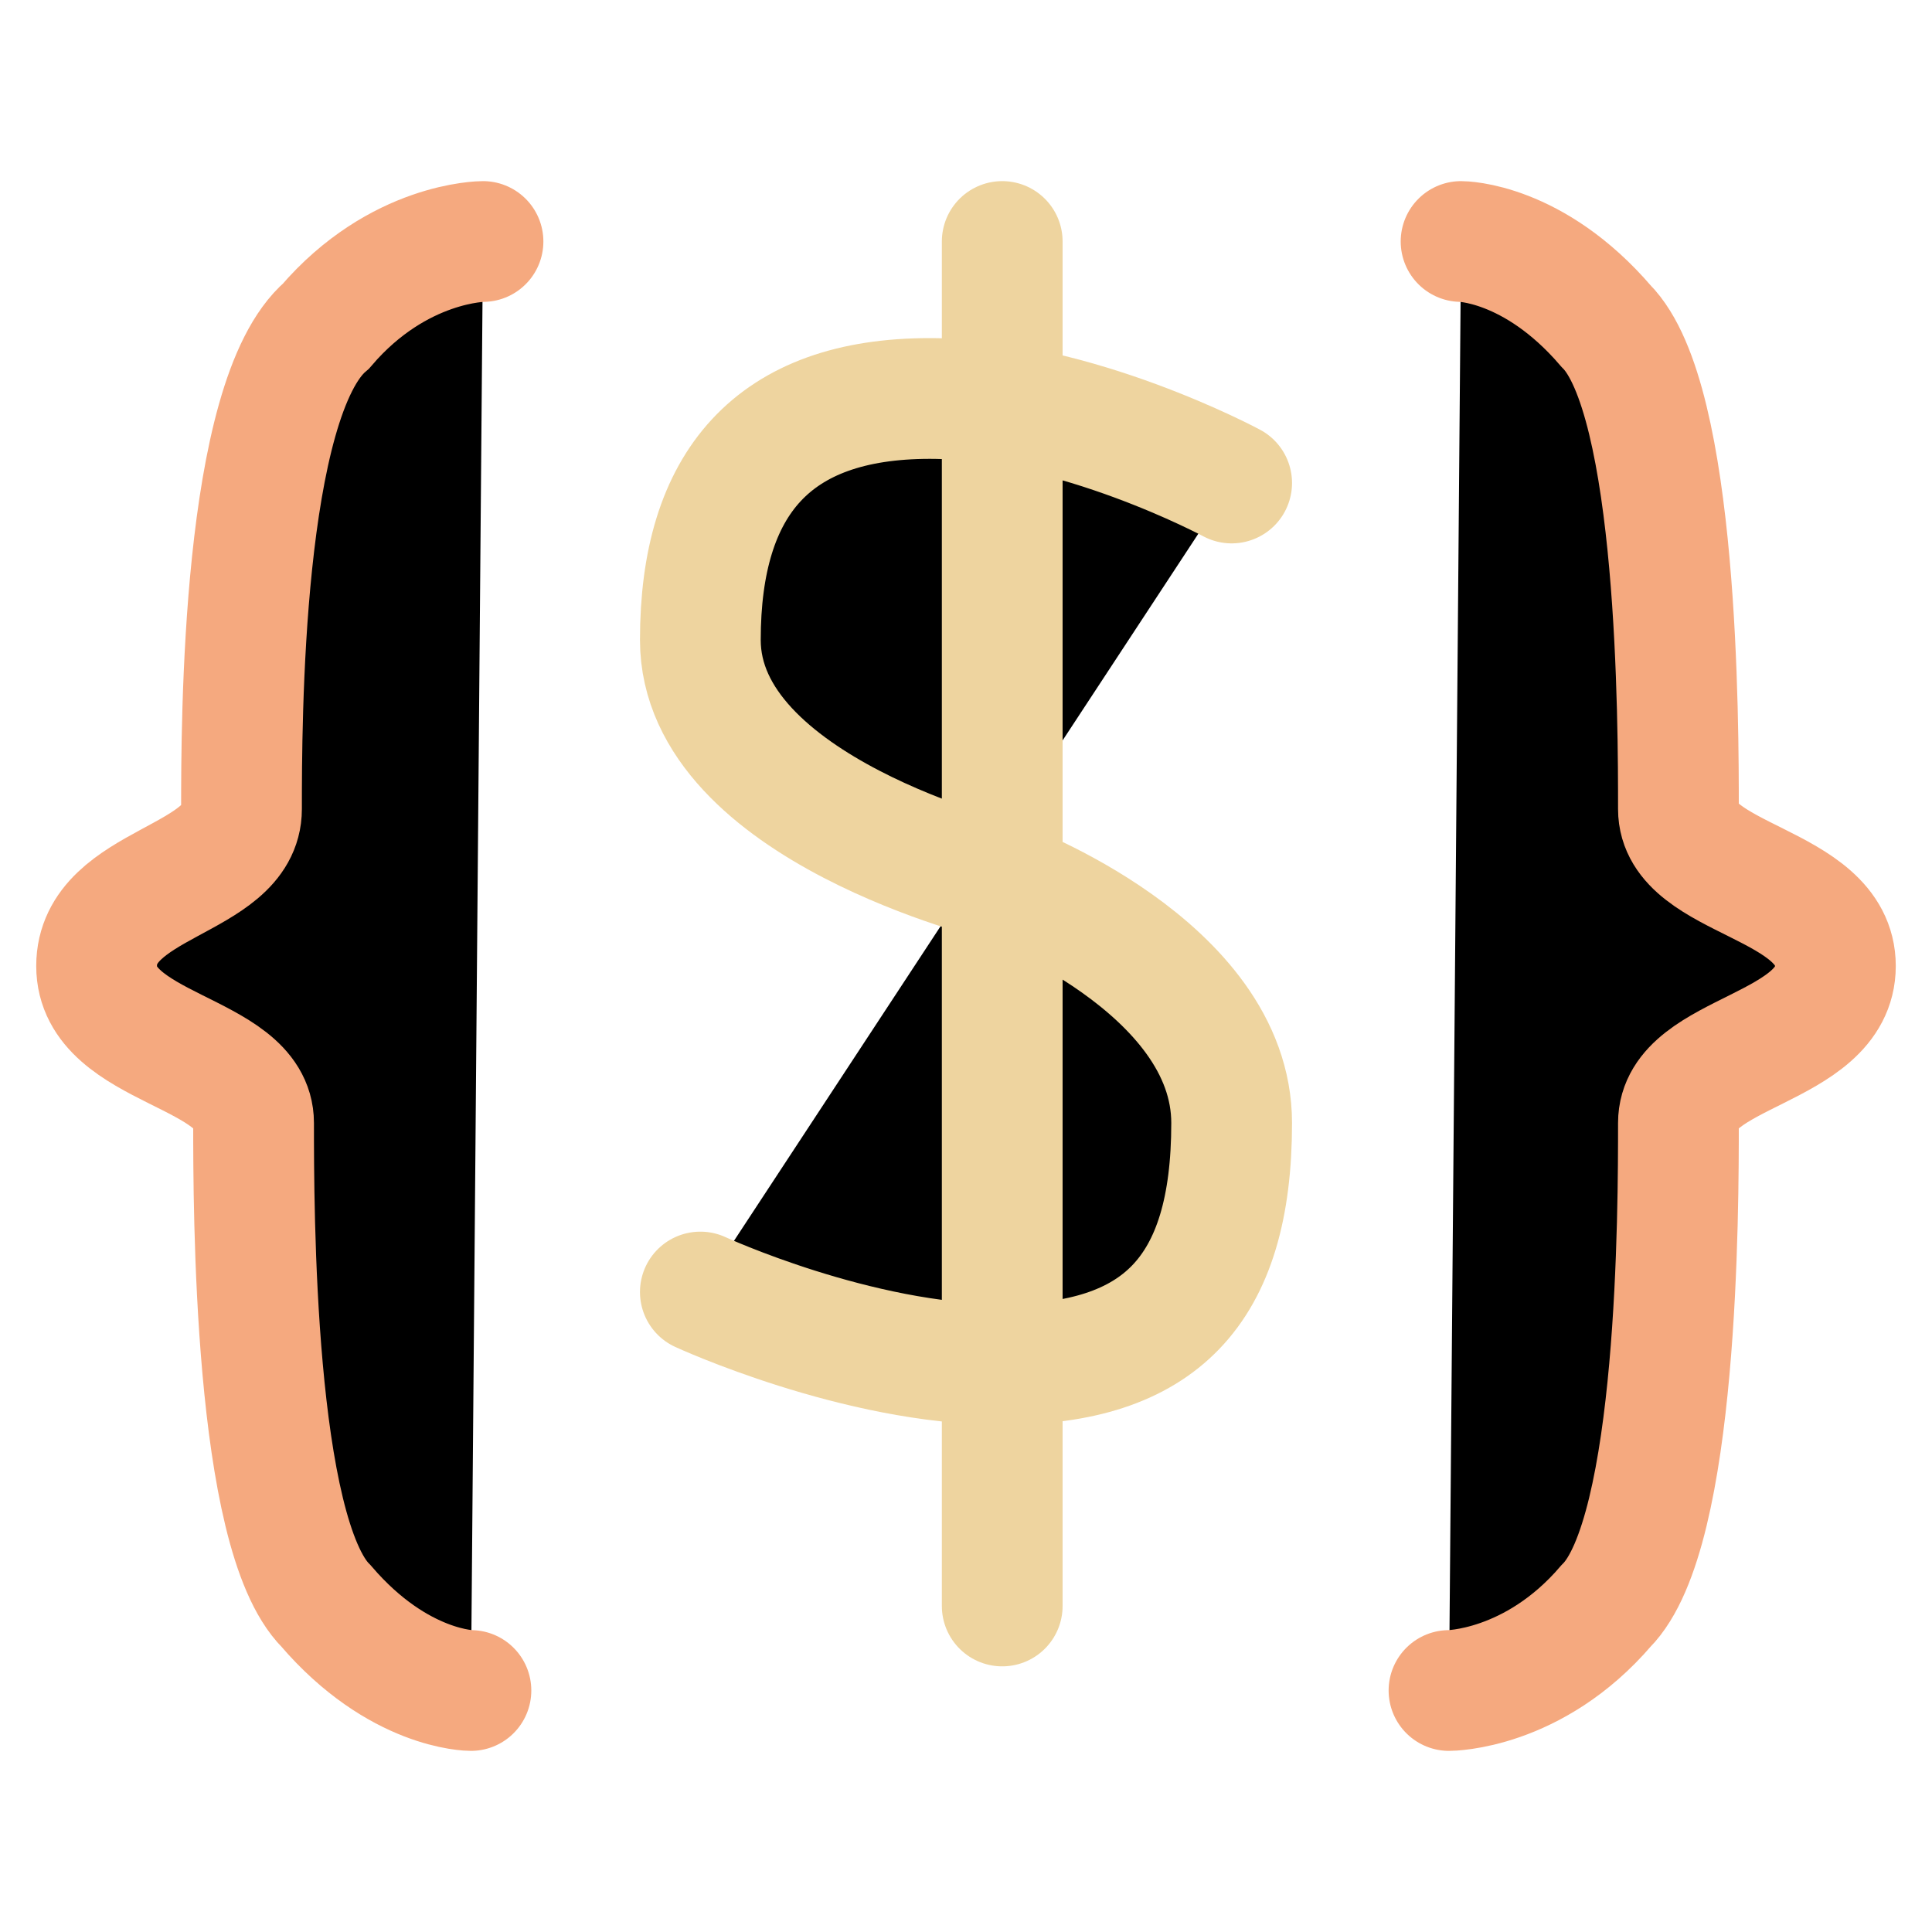 <svg xmlns="http://www.w3.org/2000/svg" width="16" height="16" viewBox="0 0 16 16" fill="currentColor"><g stroke-linecap="round"><path stroke="#eed49f" d="M10.2 4s-1.3-.7-2.5-.7c-1.3 0-1.9.7-1.9 2 0 1.4 2.5 2 2.5 2s1.9.7 1.9 2c0 1.4-.6 2-1.9 2-1.2 0-2.5-.6-2.5-.6M8.3 2v11.3"/><path stroke="#f5a97f" d="M4 2s-.7 0-1.3.7C2 3.3 2 6 2 6.7 2 7.3.8 7.3.8 8c0 .7 1.3.7 1.3 1.3 0 .7 0 3.4.6 4 .6.7 1.2.7 1.2.7m8.1 0s.7 0 1.3-.7c.6-.6.6-3.3.6-4 0-.6 1.3-.6 1.3-1.3 0-.7-1.3-.7-1.3-1.3 0-.7 0-3.4-.6-4-.6-.7-1.2-.7-1.2-.7"/></g></svg>